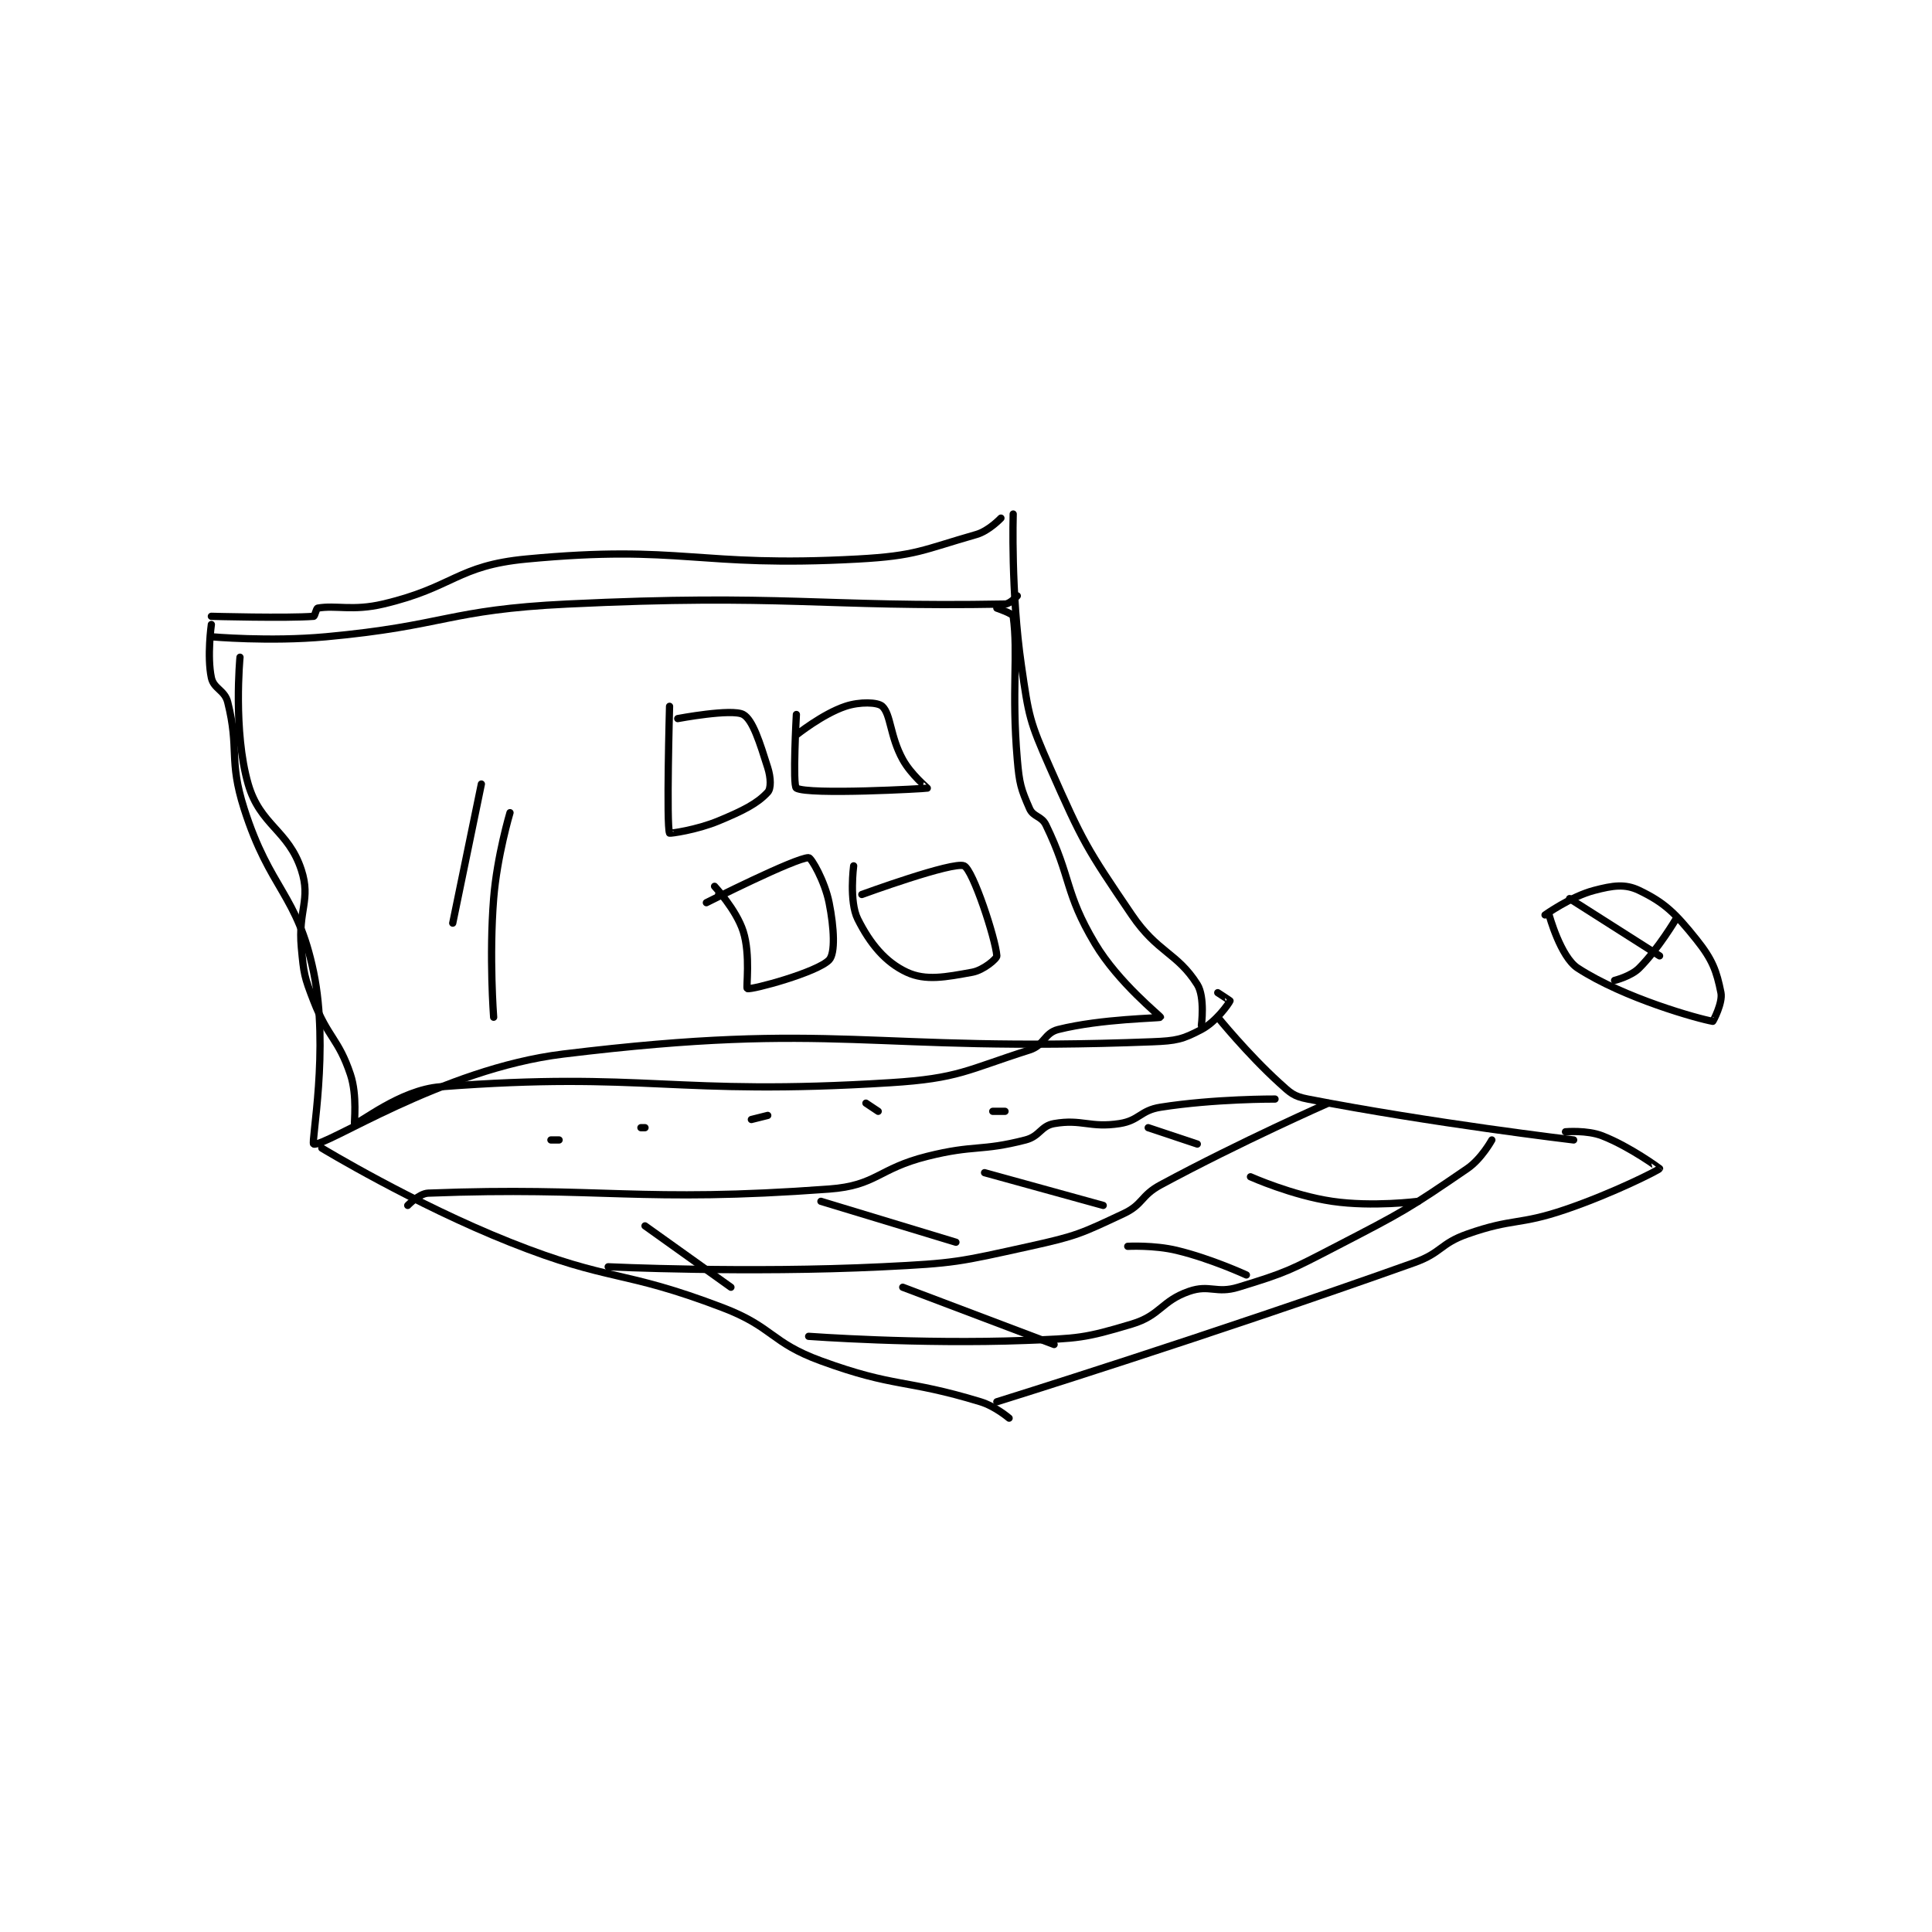 <?xml version="1.0" encoding="utf-8"?>
<!DOCTYPE svg PUBLIC "-//W3C//DTD SVG 1.1//EN" "http://www.w3.org/Graphics/SVG/1.1/DTD/svg11.dtd">
<svg viewBox="0 0 800 800" preserveAspectRatio="xMinYMin meet" xmlns="http://www.w3.org/2000/svg" version="1.1">
<g fill="none" stroke="black" stroke-linecap="round" stroke-linejoin="round" stroke-width="1.771">
<g transform="translate(87.52,212.851) scale(1.694) translate(-168,-237.033)">
<path id="0" d="M168 262.033 C168 262.033 186.493 262.534 193 262.033 C193.3 262.01 193.63 260.099 194 260.033 C198.425 259.252 202.531 260.791 210 259.033 C227.293 254.964 227.951 249.65 245 248.033 C283.314 244.4 286.453 250.19 326 248.033 C340.318 247.252 341.817 245.8 355 242.033 C358.066 241.157 361 238.033 361 238.033 "/>
<path id="1" d="M168 264.033 C168 264.033 166.9 271.811 168 277.033 C168.579 279.782 171.251 280.039 172 283.033 C174.887 294.582 172.181 297.03 176 309.033 C182.359 329.019 189.012 329.797 193 349.033 C196.848 367.596 192.321 390.811 193 391.033 C195.65 391.902 224.249 372.661 254 369.033 C321.444 360.808 327.837 368.732 398 366.033 C403.898 365.807 405.414 365.447 410 363.033 C413.608 361.134 416.697 356.715 417 356.033 C417.02 355.988 414 354.033 414 354.033 "/>
<path id="2" d="M364 237.033 C364 237.033 363.412 256.207 366 274.033 C367.805 286.471 367.941 287.604 373 299.033 C381.075 317.278 381.826 318.583 393 335.033 C399.28 344.279 404.096 344.244 409 352.033 C410.925 355.091 410 362.033 410 362.033 "/>
<path id="3" d="M195 392.033 C195 392.033 217.517 405.688 241 415.033 C265.852 424.923 268.133 421.544 293 431.033 C305.394 435.763 304.695 439.541 317 444.033 C335.258 450.699 337.442 448.385 356 454.033 C359.627 455.137 363 458.033 363 458.033 "/>
<path id="4" d="M414 360.033 C414 360.033 421.265 369.002 429 376.033 C431.784 378.565 432.498 379.352 436 380.033 C466.146 385.895 501 390.033 501 390.033 "/>
<path id="5" d="M360 454.033 C360 454.033 412.12 437.817 462 420.033 C468.773 417.619 468.33 415.377 475 413.033 C486.264 409.076 487.489 410.952 499 407.033 C510.671 403.06 521.827 397.38 522 397.033 C522.008 397.017 514.829 391.706 508 389.033 C504.256 387.568 499 388.033 499 388.033 "/>
<path id="6" d="M216 406.033 C216 406.033 218.784 403.119 221 403.033 C263.456 401.385 272.548 405.46 319 402.033 C330.647 401.174 330.914 397.055 343 394.033 C354.621 391.128 355.982 392.877 367 390.033 C370.536 389.121 370.741 386.6 374 386.033 C380.776 384.855 382.734 387.151 390 386.033 C394.821 385.292 395.057 382.814 400 382.033 C413.166 379.954 428 380.033 428 380.033 "/>
<path id="7" d="M265 421.033 C265 421.033 298.896 422.64 332 421.033 C349.907 420.164 350.648 419.857 368 416.033 C379.581 413.481 380.605 412.906 391 408.033 C395.772 405.796 395.158 403.648 400 401.033 C419.626 390.435 441 381.033 441 381.033 "/>
<path id="8" d="M314 438.033 C314 438.033 340.944 440.023 367 439.033 C379.866 438.545 381.338 438.532 393 435.033 C400.032 432.924 400.197 429.388 407 427.033 C412.009 425.3 413.64 427.671 419 426.033 C430.784 422.433 431.61 421.932 443 416.033 C459.332 407.575 460.473 406.973 475 397.033 C478.483 394.65 481 390.033 481 390.033 "/>
<path id="9" d="M397 387.033 L409 391.033 "/>
<path id="10" d="M357 398.033 L386 406.033 "/>
<path id="11" d="M317 405.033 L350 415.033 "/>
<path id="12" d="M274 411.033 L295 426.033 "/>
<path id="13" d="M337 426.033 L374 440.033 "/>
<path id="14" d="M392 416.033 C392 416.033 398.404 415.683 404 417.033 C412.434 419.069 421 423.033 421 423.033 "/>
<path id="15" d="M422 399.033 C422 399.033 432.206 403.6 442 405.033 C451.851 406.475 463 405.033 463 405.033 "/>
<path id="16" d="M280 284.033 C280 284.033 279.195 313.155 280 315.033 C280.056 315.163 286.577 314.293 292 312.033 C298.105 309.49 301.453 307.793 304 305.033 C304.845 304.118 304.784 301.516 304 299.033 C302.054 292.87 300.338 287.309 298 286.033 C295.24 284.528 282 287.033 282 287.033 "/>
<path id="17" d="M311 286.033 C311 286.033 310.039 303.493 311 304.033 C314.039 305.743 342.545 304.156 343 304.033 C343.058 304.018 339.051 300.762 337 297.033 C333.864 291.331 334.116 285.998 332 284.033 C330.884 282.997 326.517 282.861 323 284.033 C317.399 285.9 311 291.033 311 291.033 "/>
<path id="18" d="M292 330.033 L292 330.033 "/>
<path id="19" d="M291 328.033 C291 328.033 296.303 333.729 298 339.033 C299.836 344.771 298.653 352.918 299 353.033 C300.082 353.394 316.122 349.055 319 346.033 C320.547 344.409 320.228 338.174 319 332.033 C317.947 326.77 314.64 321.033 314 321.033 C310.799 321.033 289 332.033 289 332.033 "/>
<path id="20" d="M325 323.033 C325 323.033 323.85 331.734 326 336.033 C329.026 342.085 332.776 346.608 338 349.033 C342.634 351.185 347.502 350.215 354 349.033 C356.732 348.537 360.052 345.706 360 345.033 C359.669 340.733 354.158 324.014 352 323.033 C349.385 321.844 327 330.033 327 330.033 "/>
<path id="21" d="M251 390.033 L253 390.033 "/>
<path id="22" d="M273 387.033 L274 387.033 "/>
<path id="23" d="M300 385.033 L304 384.033 "/>
<path id="24" d="M328 381.033 L331 383.033 "/>
<path id="25" d="M359 383.033 L362 383.033 "/>
<path id="26" d="M234 303.033 L227 337.033 "/>
<path id="27" d="M241 310.033 C241 310.033 237.833 320.627 237 331.033 C235.868 345.188 237 360.033 237 360.033 "/>
<path id="28" d="M495 335.033 C495 335.033 497.776 345.288 502 348.033 C513.332 355.399 531.51 360.435 535 361.033 C535.079 361.047 537.49 356.485 537 354.033 C535.945 348.759 534.956 345.978 531 341.033 C525.844 334.589 523.213 332.016 517 329.033 C513.541 327.373 510.62 327.828 506 329.033 C500.302 330.52 494 335.033 494 335.033 "/>
<path id="29" d="M500 331.033 L522 345.033 "/>
<path id="30" d="M526 336.033 C526 336.033 521.71 343.323 517 348.033 C514.981 350.052 511 351.033 511 351.033 "/>
<path id="31" d="M168 267.033 C168 267.033 182.243 268.298 196 267.033 C225.349 264.334 225.644 260.448 255 259.033 C307.893 256.484 317.123 259.849 362 259.033 C363.274 259.01 365 257.033 365 257.033 "/>
<path id="32" d="M175 272.033 C175 272.033 173.275 290.122 177 303.033 C179.919 313.154 186.827 314.27 190 324.033 C192.39 331.387 189.14 333.856 190 343.033 C190.601 349.449 190.682 350.046 193 356.033 C196.516 365.116 199.071 365.247 202 374.033 C203.72 379.193 202.849 386.013 203 386.033 C204.135 386.188 214.037 377.794 224 377.033 C274.571 373.173 280.52 379.376 334 376.033 C350.764 374.986 352.618 372.91 368 368.033 C371.614 366.887 371.58 363.888 375 363.033 C385.675 360.365 399.885 360.3 400 360.033 C400.093 359.816 389.722 351.639 384 342.033 C376.487 329.422 378.323 326.075 372 313.033 C370.921 310.809 368.911 311.115 368 309.033 C365.892 304.214 365.506 302.976 365 297.033 C363.552 280.021 365.264 271.386 364 262.033 C363.909 261.357 360 260.033 360 260.033 "/>
</g>
</g>
</svg>
